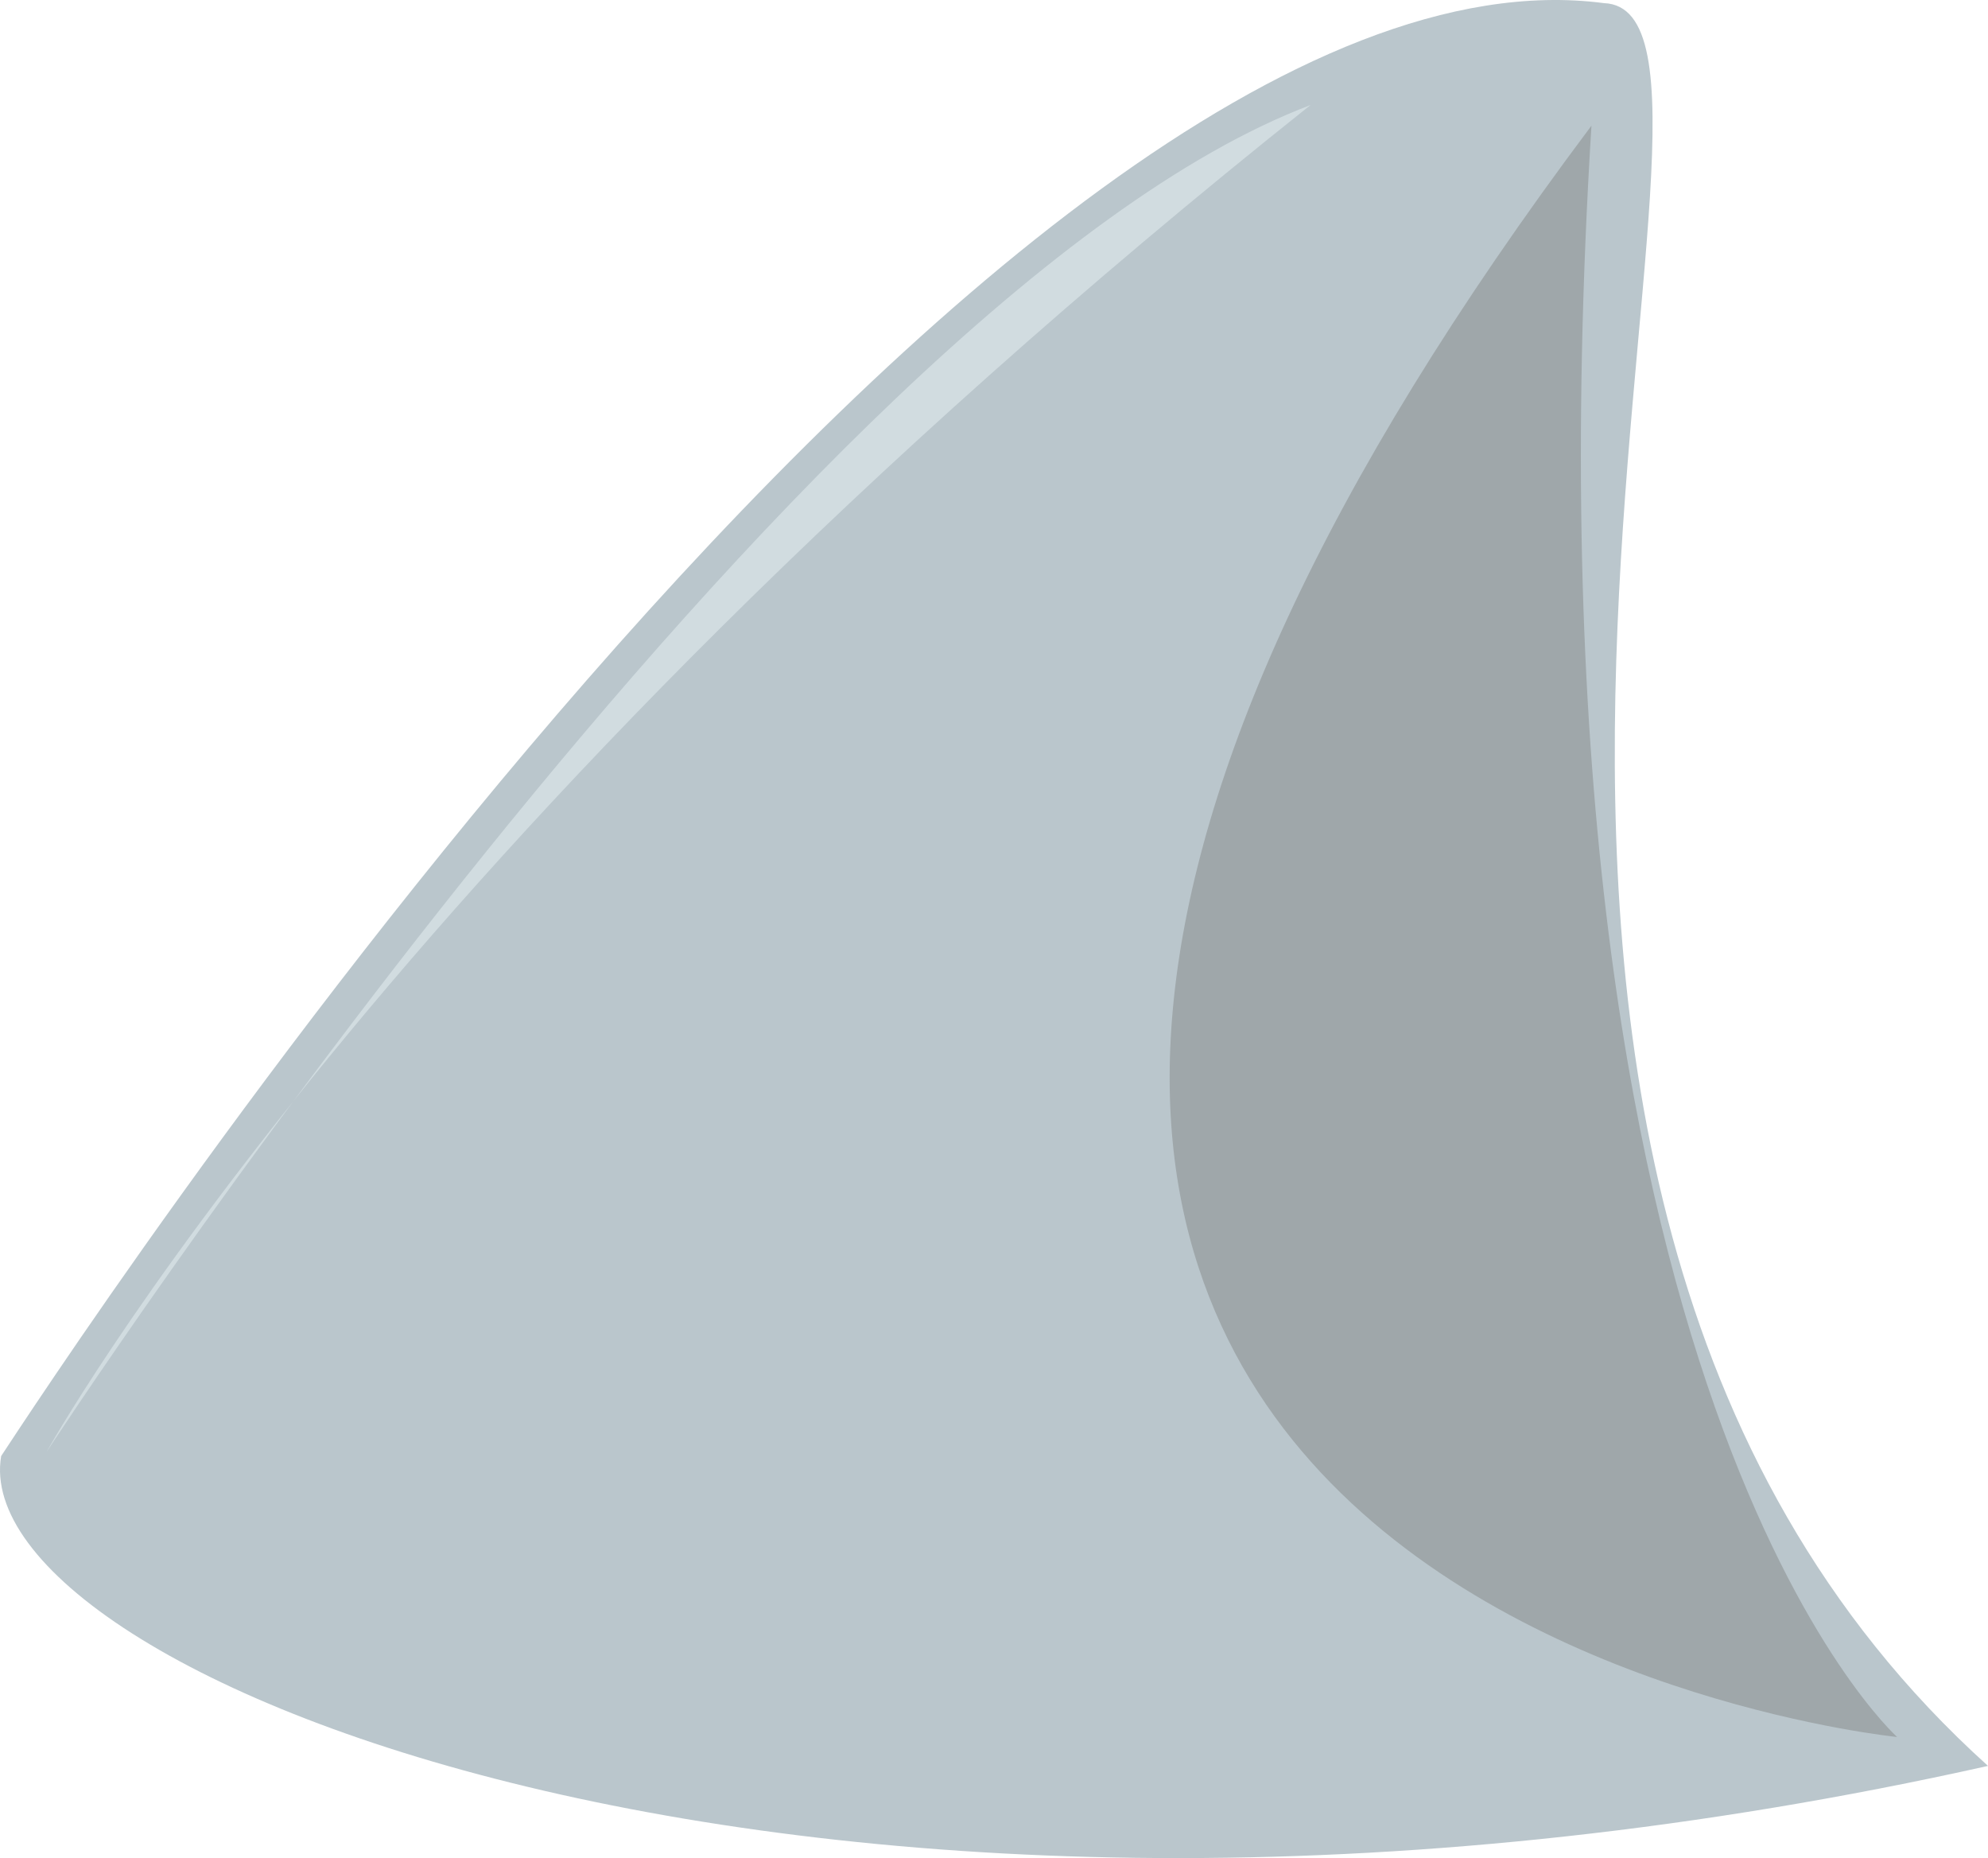 <?xml version="1.0" encoding="utf-8"?>
<!-- Generator: Adobe Illustrator 14.0.0, SVG Export Plug-In . SVG Version: 6.00 Build 43363)  -->
<!DOCTYPE svg PUBLIC "-//W3C//DTD SVG 1.1//EN" "http://www.w3.org/Graphics/SVG/1.1/DTD/svg11.dtd">
<svg version="1.1" id="Layer_1" xmlns="http://www.w3.org/2000/svg" xmlns:xlink="http://www.w3.org/1999/xlink" x="0px" y="0px"
	 width="210.167px" height="196.391px" viewBox="0 0 210.167 196.391" enable-background="new 0 0 210.167 196.391"
	 xml:space="preserve">
<path fill="#BAC6CC" d="M0.123,153.896C4.01,148.06,105.144-8.113,169.56,0.33c20.082,0.727-30.135,122.561,40.607,186.316
	C87.022,214.157-3.807,177.039,0.123,153.896z"/>
<path fill="#9FA7AA" d="M168.245,13.284C51.651,168.742,200.56,183.59,200.56,183.59S159.948,147.344,168.245,13.284z"/>
<path fill="#D1DCE0" d="M138.55,11.099C84.402,31.623,4.926,153.457,4.926,153.457S40.297,89.265,138.55,11.099z"/>
</svg>
